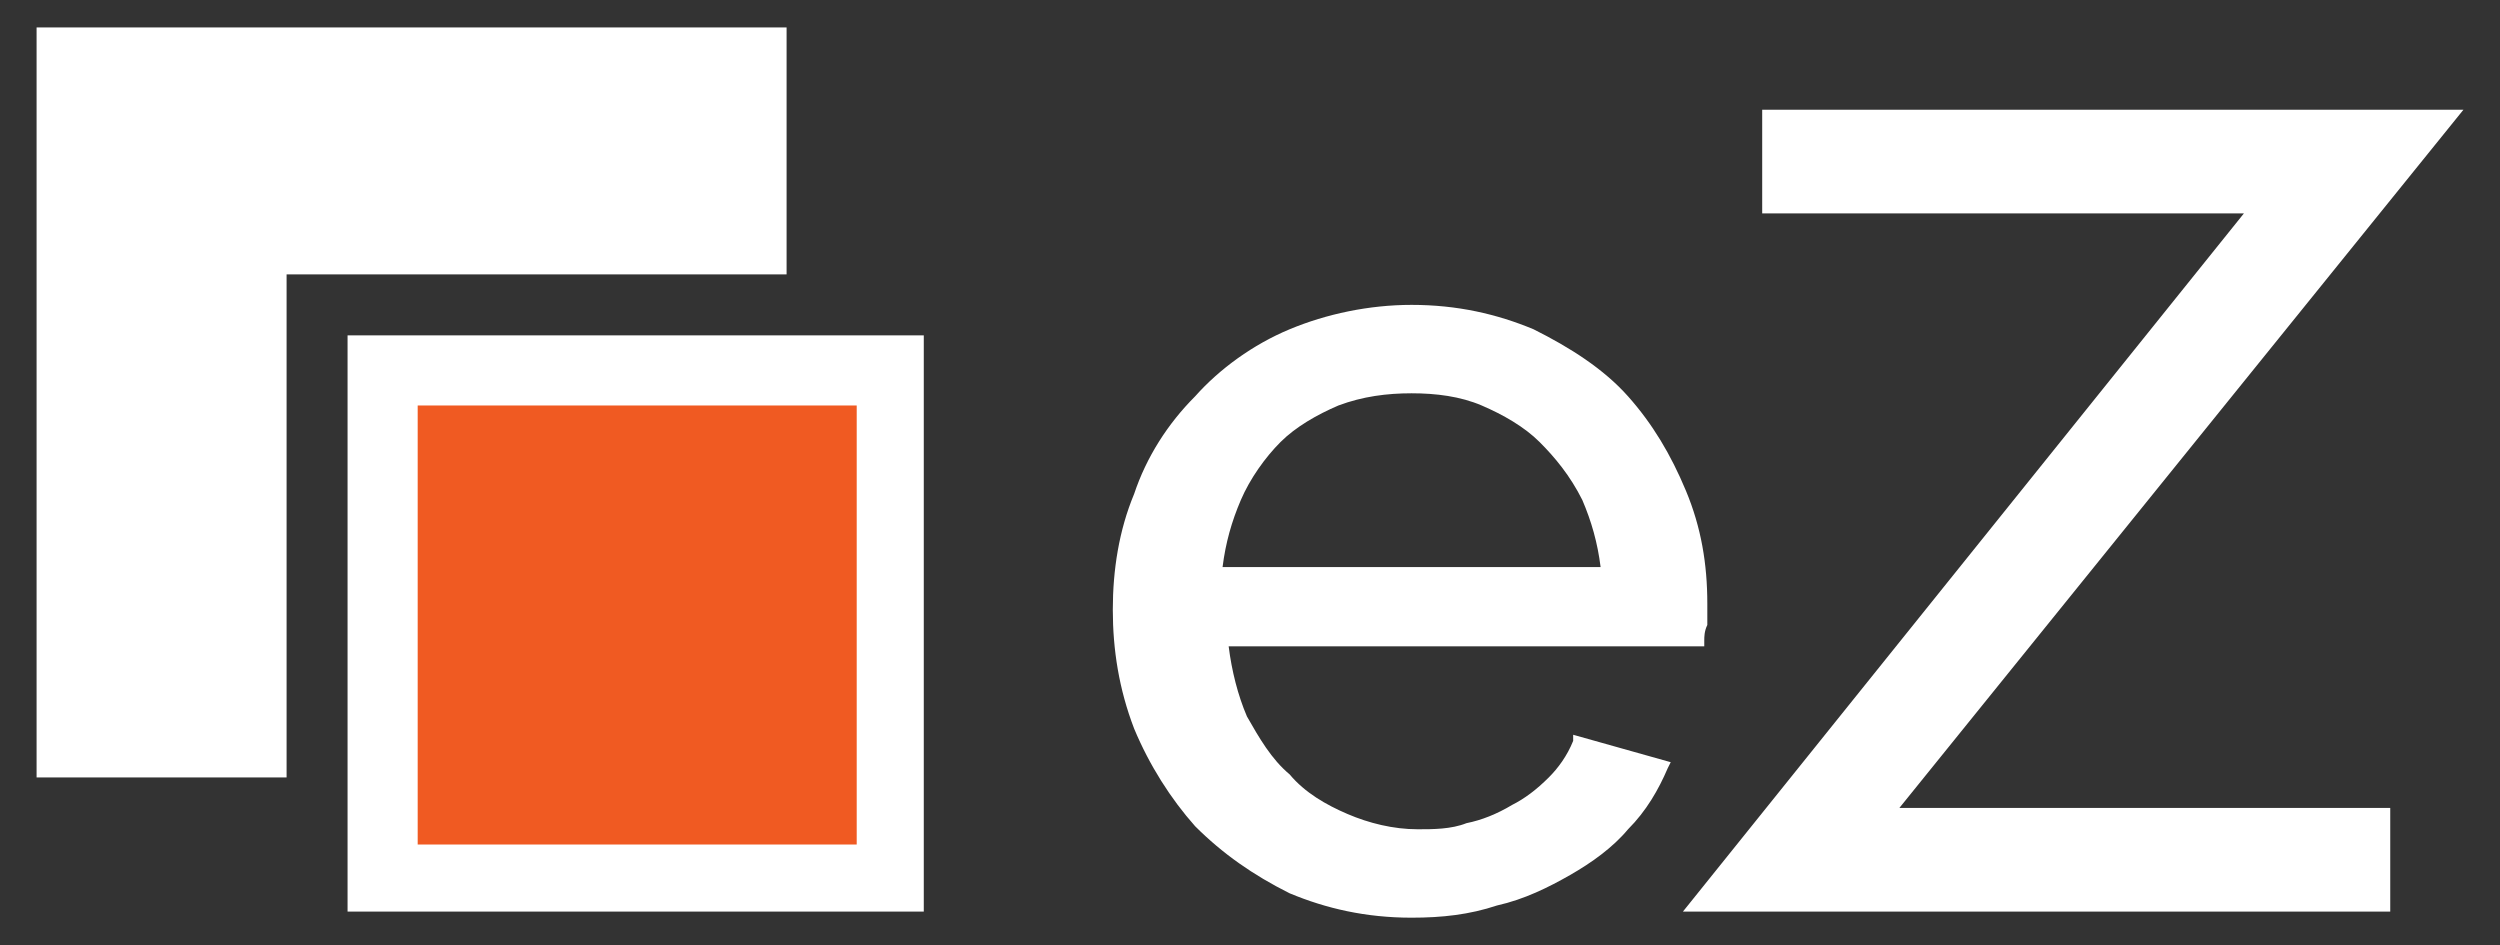 <svg xmlns="http://www.w3.org/2000/svg" viewBox="0 0 82 31"><rect x="0" y="0" width="82" height="31" fill="#333333" stroke="none"/><style>.st0{fill:#FFFFFF;} .st1{fill:#F05A22;}</style><path class="st0" d="M9.4 9h16.4V.9H1.2v24.6h8.2z"/><path class="st0" d="M11.4 11h18.9v18.9H11.4z"/><path class="st1" d="M13.7 13.3h14.4v14.4H13.7z"/><path class="st0" d="M51.6 24.3c-.2.5-.5.9-.8 1.2-.4.4-.8.7-1.2.9-.5.3-1 .5-1.5.6-.5.2-1.1.2-1.6.2-.8 0-1.6-.2-2.3-.5s-1.4-.7-1.9-1.3c-.6-.5-1-1.2-1.4-1.9-.3-.7-.5-1.5-.6-2.3h15.6V21c0-.1 0-.3.1-.5v-.7c0-1.3-.2-2.5-.7-3.7s-1.1-2.2-1.9-3.1-1.9-1.6-3.1-2.2c-1.2-.5-2.5-.8-4-.8-1.4 0-2.8.3-4 .8S40 12.1 39.2 13c-.9.9-1.6 2-2 3.2-.5 1.2-.7 2.5-.7 3.8s.2 2.6.7 3.9c.5 1.2 1.2 2.3 2 3.2.9.9 1.9 1.6 3.1 2.2 1.2.5 2.5.8 4 .8 1 0 1.9-.1 2.8-.4.9-.2 1.7-.6 2.4-1s1.4-.9 1.9-1.5c.6-.6 1-1.3 1.3-2l.1-.2-3.2-.9v.2zm-5.3-11.4c.8 0 1.6.1 2.3.4s1.4.7 1.9 1.2 1 1.1 1.4 1.9c.3.7.5 1.4.6 2.2H40.1c.1-.8.3-1.5.6-2.2s.8-1.4 1.3-1.9 1.2-.9 1.9-1.2c.8-.3 1.6-.4 2.4-.4zM80.8 3.6h-23V7h15.8L55.2 29.9h23.2v-3.4H62.3z"/></svg>

